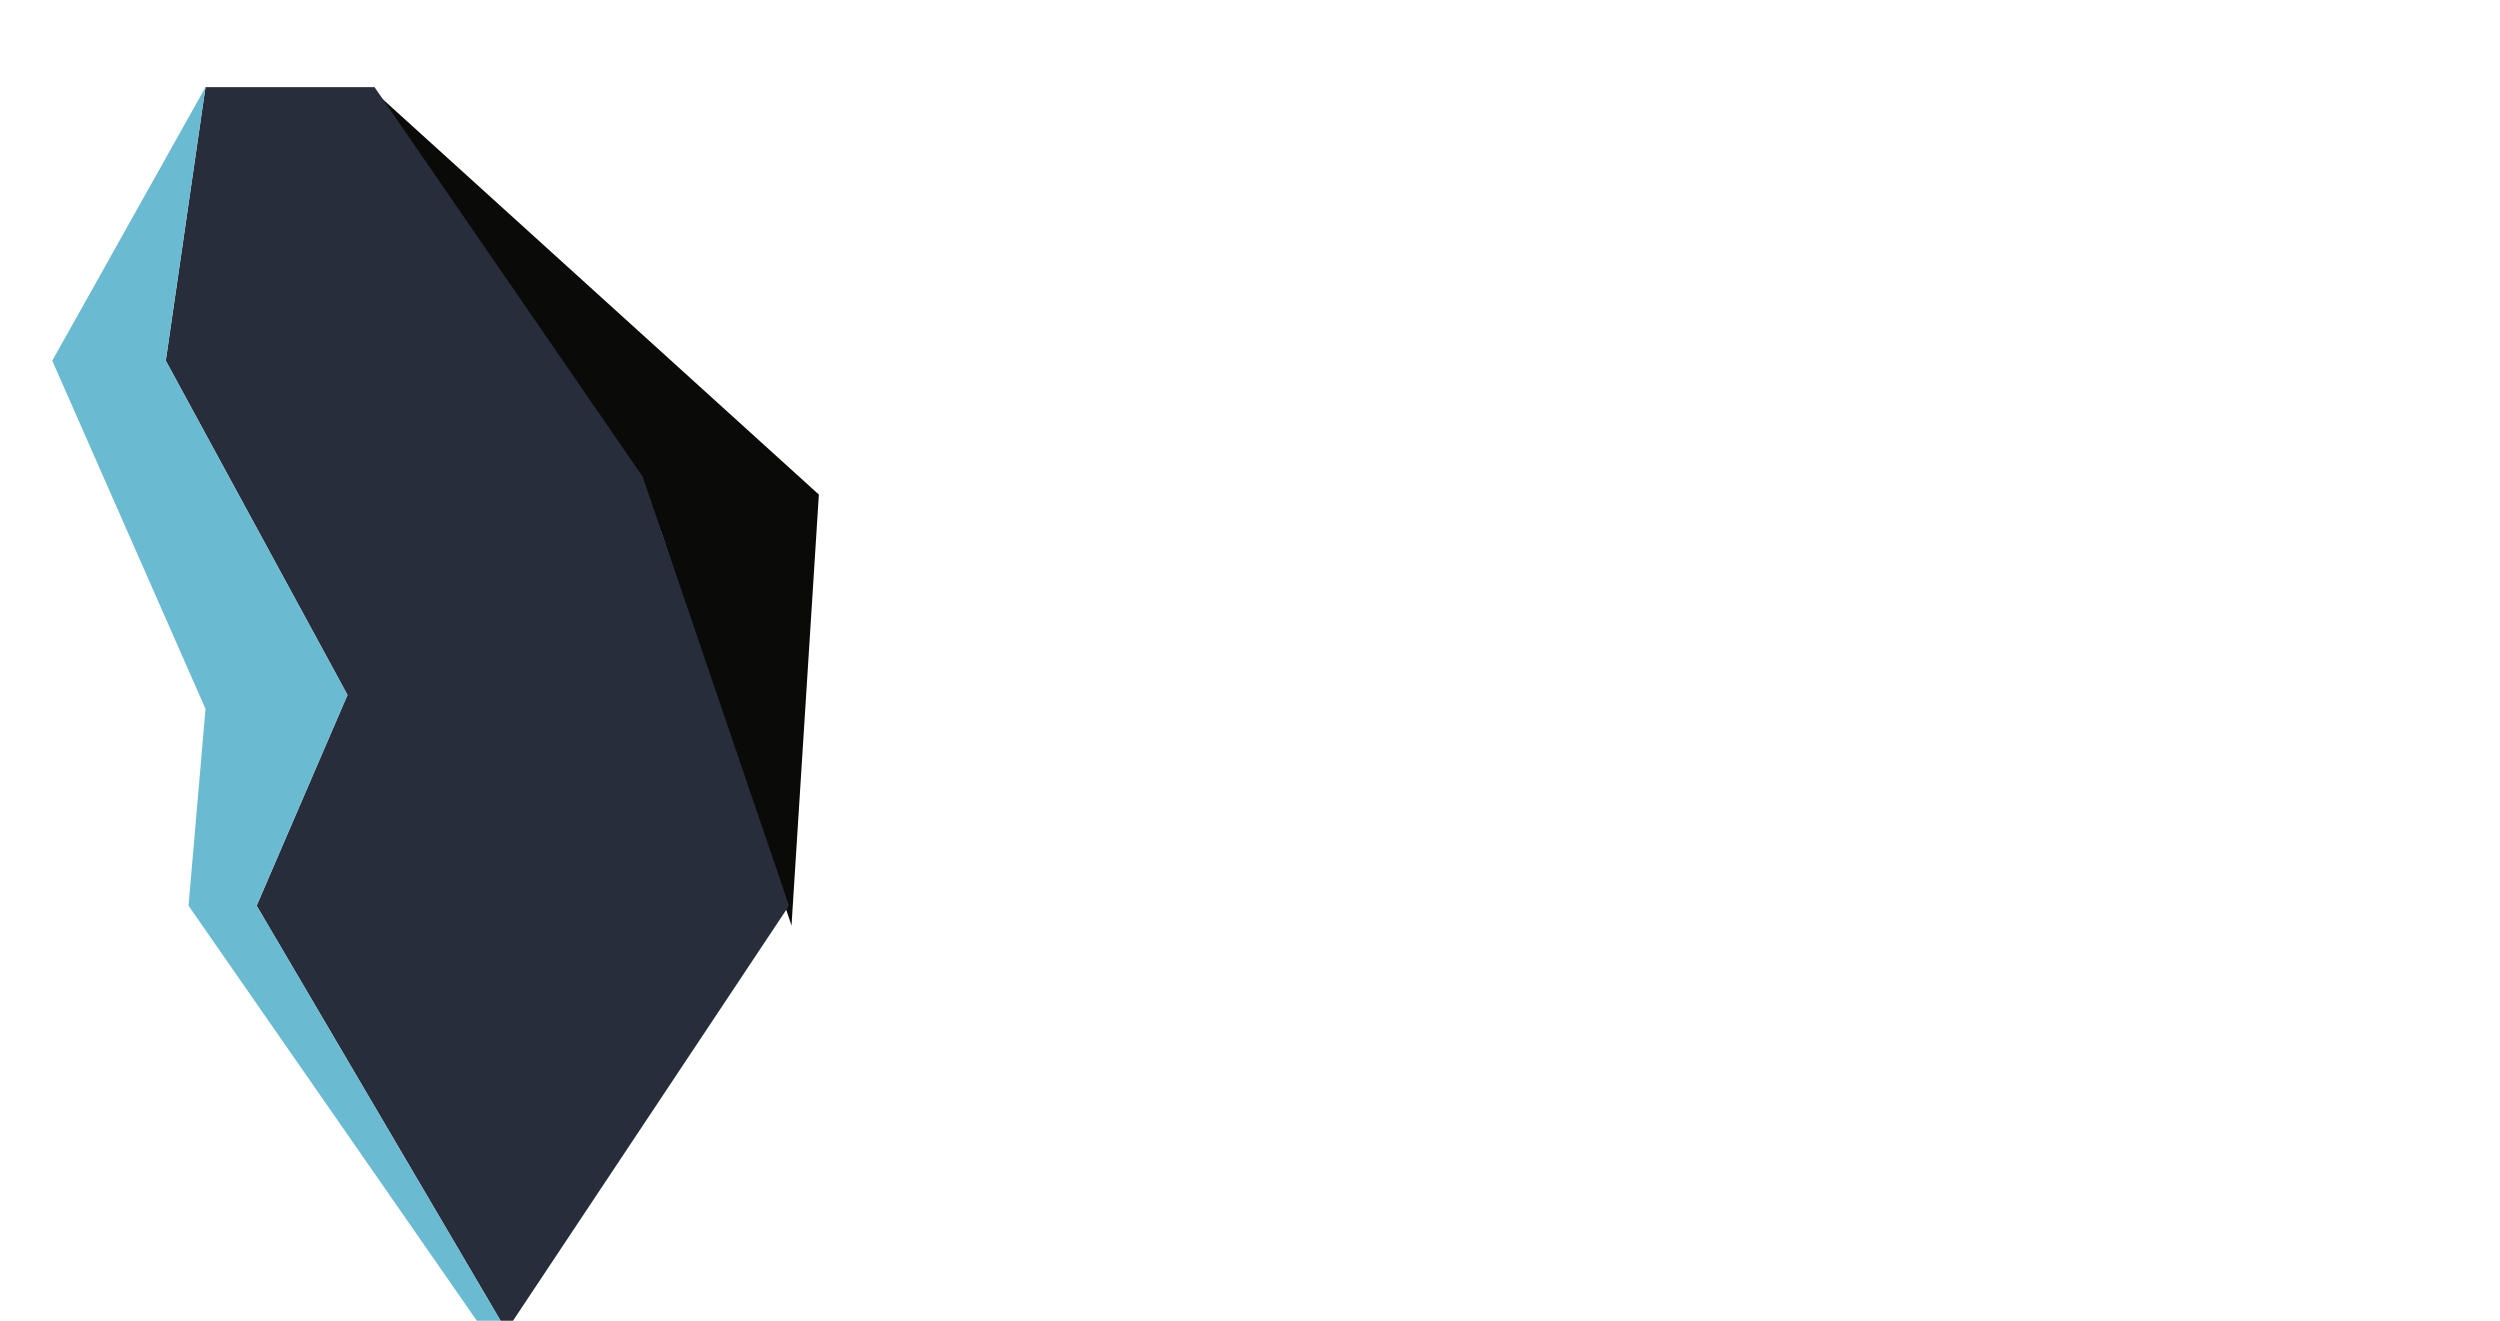 <?xml version="1.0" encoding="UTF-8"?>
<svg width="53px" height="28px" viewBox="0 0 53 28" version="1.1" xmlns="http://www.w3.org/2000/svg" xmlns:xlink="http://www.w3.org/1999/xlink">
    <!-- Generator: Sketch 51.3 (57544) - http://www.bohemiancoding.com/sketch -->
    <title>Artboard 12</title>
    <desc>Created with Sketch.</desc>
    <defs></defs>
    <g id="Artboard-12" stroke="none" stroke-width="1" fill="none" fill-rule="evenodd">
        <g id="Group" transform="translate(1, 1)">
            <polygon id="Fill-2004" fill="#0A0B09" points="16.36 9.485 15.78 18.624 13.017 10.277 7 1"></polygon>
            <polyline id="Fill-2005" fill="#282D3B" points="3.357 0.847 2.515 6.647 6.367 13.733 4.441 18.201 9.736 27.21 15.727 18.201 12.625 9.107 6.94 0.847 3.357 0.847"></polyline>
            <polyline id="Fill-2006" fill="#6ABAD1" points="3.357 0.847 0.108 6.647 3.357 14.028 2.997 18.201 9.255 27.21 9.736 27.21 4.441 18.201 6.367 13.733 2.515 6.647 3.357 0.847"></polyline>
        </g>
    </g>
</svg>